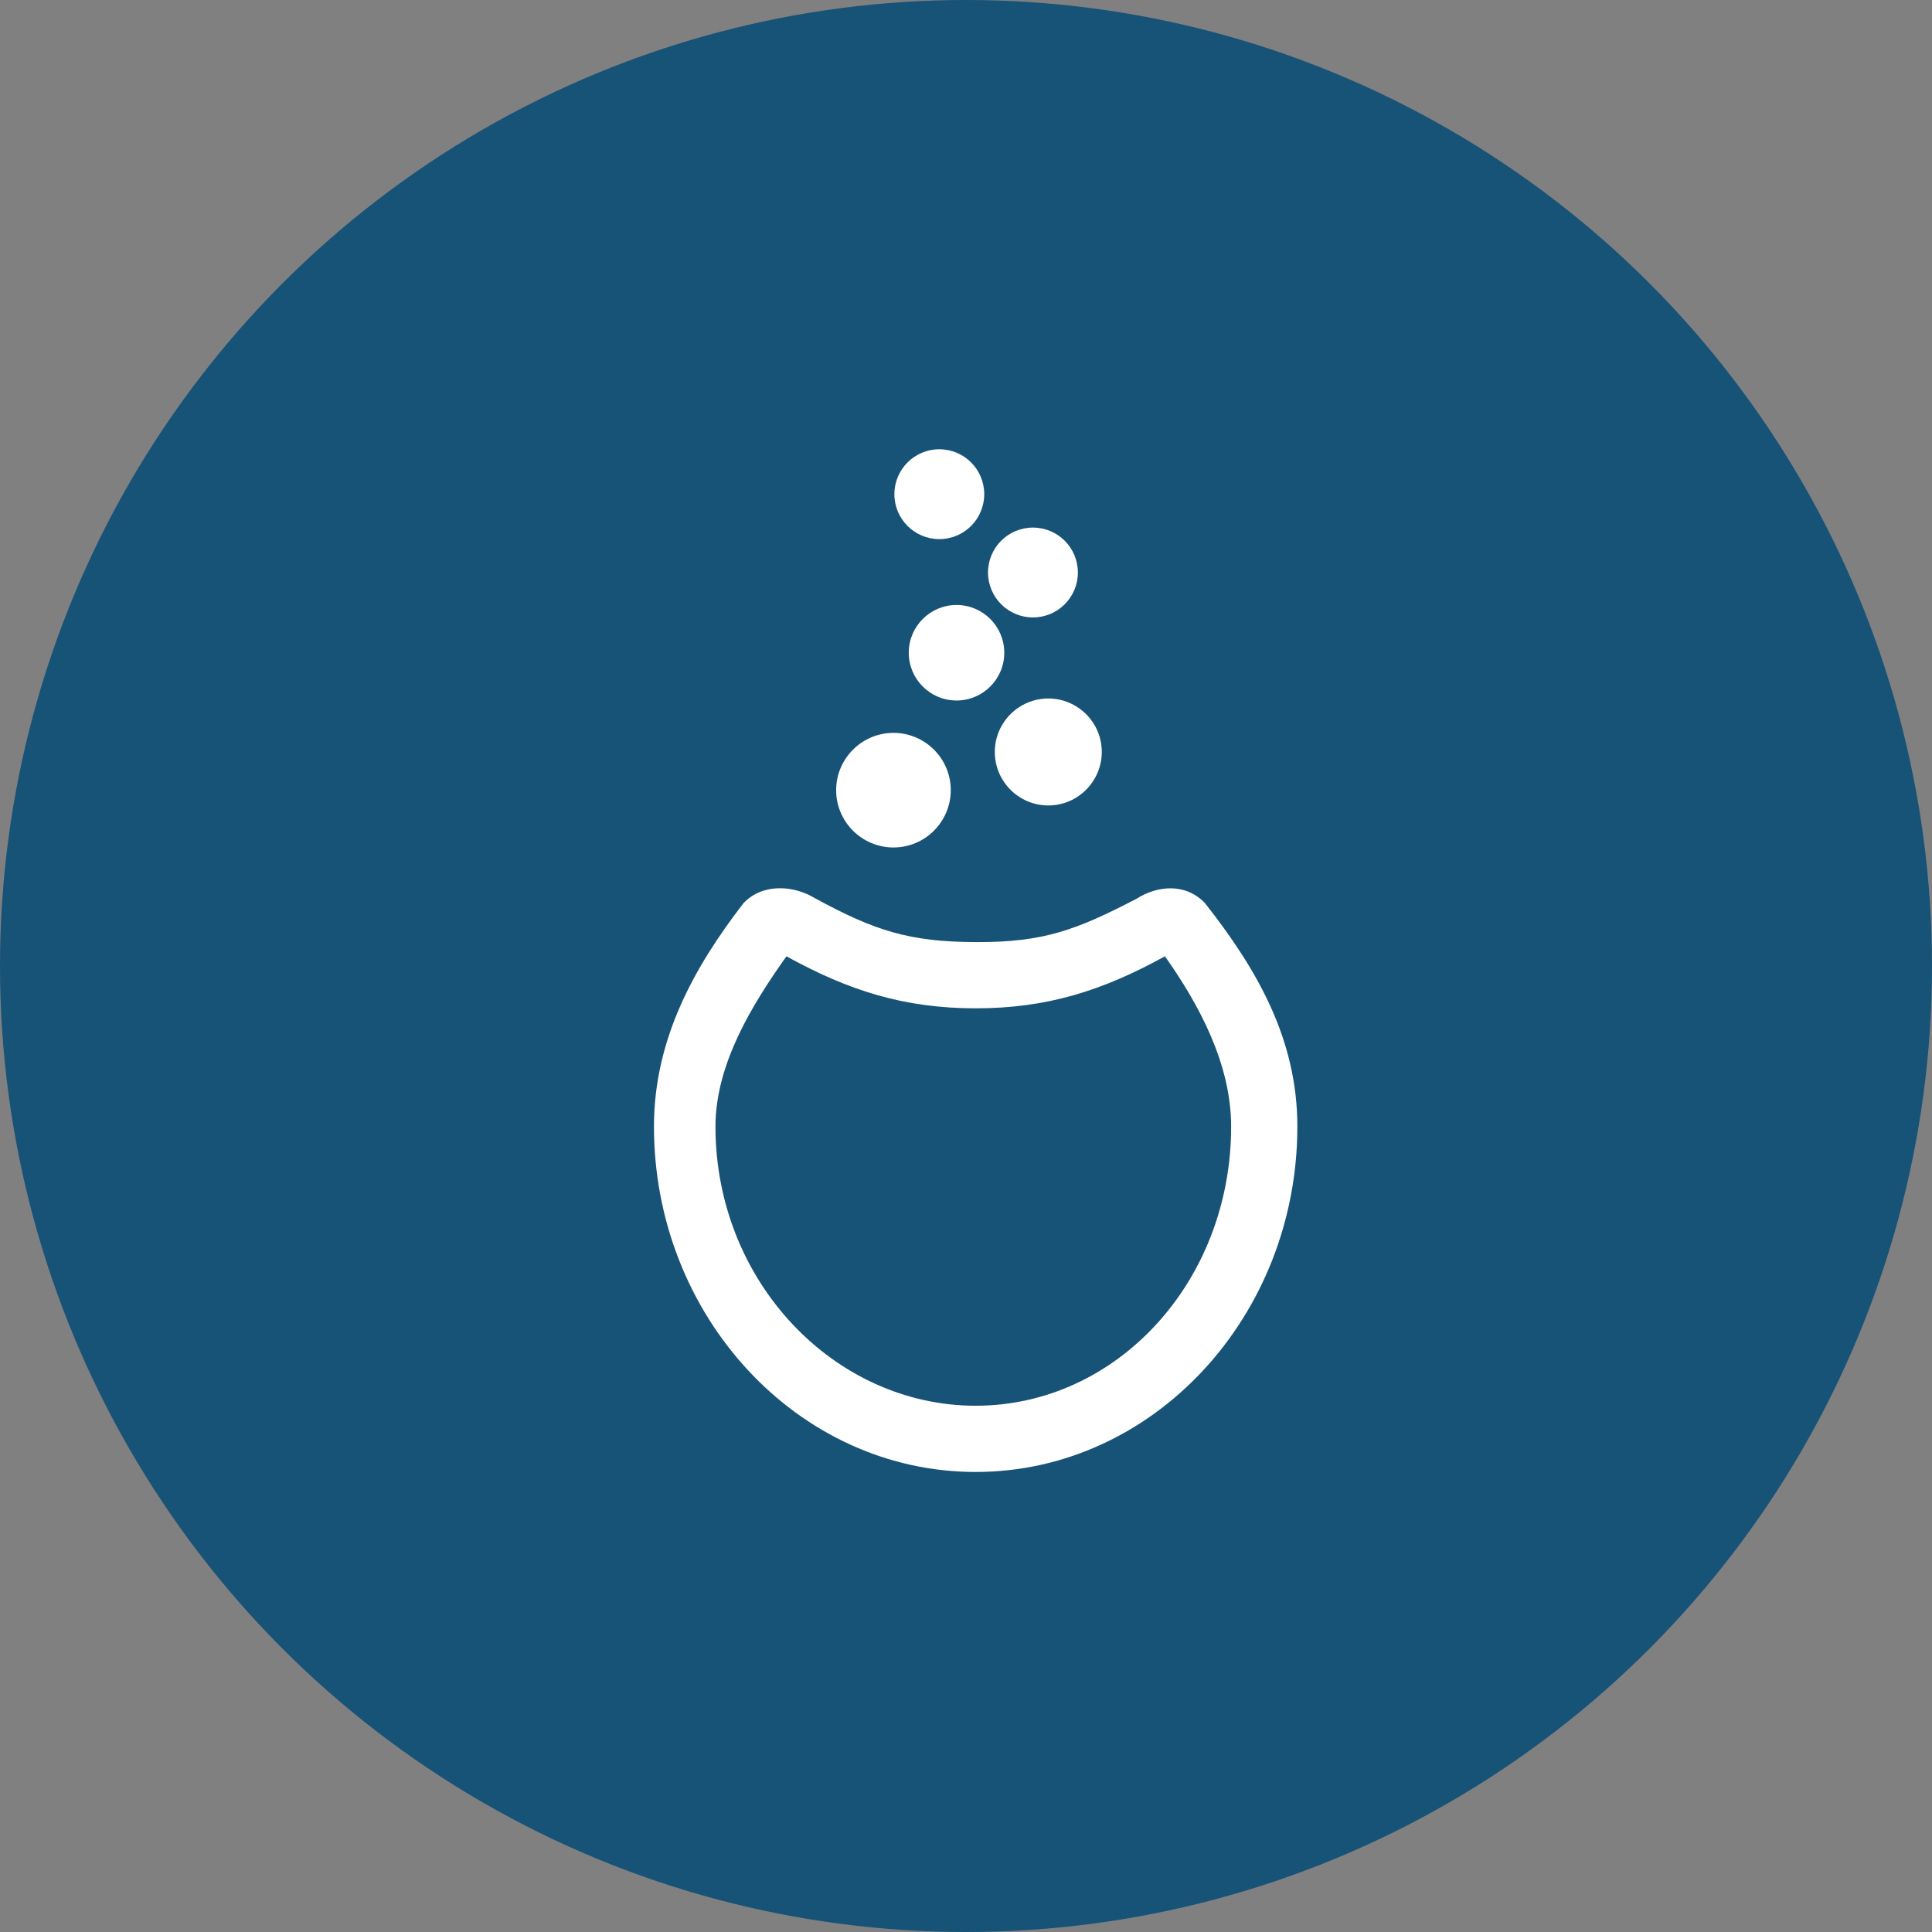 <?xml version="1.0" encoding="UTF-8"?>
<svg width="43px" height="43px" viewBox="0 0 43 43" version="1.1" xmlns="http://www.w3.org/2000/svg" xmlns:xlink="http://www.w3.org/1999/xlink">
    <rect x="0" y="0" width="43" height="43" fill="#808080" stroke="none"/>
    <!-- Generator: Sketch 44 (41411) - http://www.bohemiancoding.com/sketch -->
    <title>mageia_active</title>
    <desc>Created with Sketch.</desc>
    <defs></defs>
    <g id="V3.1-assets" stroke="none" stroke-width="1" fill="none" fill-rule="evenodd">
        <g id="Host-icons" transform="translate(-291, -106)">
            <g id="mageia_active" transform="translate(291, 106)">
                <circle id="Oval-3" fill="#175277" cx="21.5" cy="21.5" r="21.5"></circle>
                <g transform="translate(13, 9)" id="Group" fill-rule="nonzero" fill="#FFFFFF">
                    <g transform="translate(0.722, 0.833)">
                        <path d="M6.164,9.029 L6.165,9.029 L6.165,9.029 C6.868,9.029 7.439,8.456 7.439,7.752 C7.439,7.05 6.867,6.478 6.163,6.478 C5.46,6.479 4.887,7.051 4.888,7.756 C4.889,8.458 5.461,9.029 6.164,9.029 Z" id="Shape"></path>
                        <path d="M8.419,6.905 C8.42,7.561 8.954,8.094 9.61,8.094 L9.61,8.094 L9.611,8.094 C10.267,8.093 10.8,7.559 10.8,6.902 C10.8,6.246 10.266,5.713 9.609,5.713 C8.952,5.714 8.418,6.248 8.419,6.905 Z" id="Shape"></path>
                        <circle id="Oval" cx="7.567" cy="4.695" r="1.063"></circle>
                        <circle id="Oval" cx="9.268" cy="2.909" r="1"></circle>
                        <circle id="Oval" cx="7.184" cy="1.166" r="1"></circle>
                        <path d="M13.097,10.268 C12.661,9.81 12.031,9.878 11.573,10.171 C10.233,10.865 9.509,11.142 7.993,11.135 C6.527,11.129 5.757,10.889 4.416,10.158 C3.958,9.878 3.262,9.81 2.826,10.268 C1.726,11.694 0.833,13.298 0.833,15.241 C0.833,19.454 4.03,22.928 7.993,22.928 C11.956,22.928 15.153,19.454 15.153,15.241 C15.153,13.298 14.259,11.745 13.097,10.268 Z M7.993,21.454 C4.853,21.454 2.202,18.695 2.202,15.241 C2.202,13.849 3.021,12.522 3.782,11.451 C5.171,12.219 6.411,12.609 7.993,12.609 C9.577,12.609 10.814,12.219 12.205,11.451 C12.964,12.521 13.679,13.847 13.679,15.241 C13.679,18.695 11.133,21.454 7.993,21.454 Z" id="Shape"></path>
                    </g>
                </g>
            </g>
        </g>
    </g>
</svg>